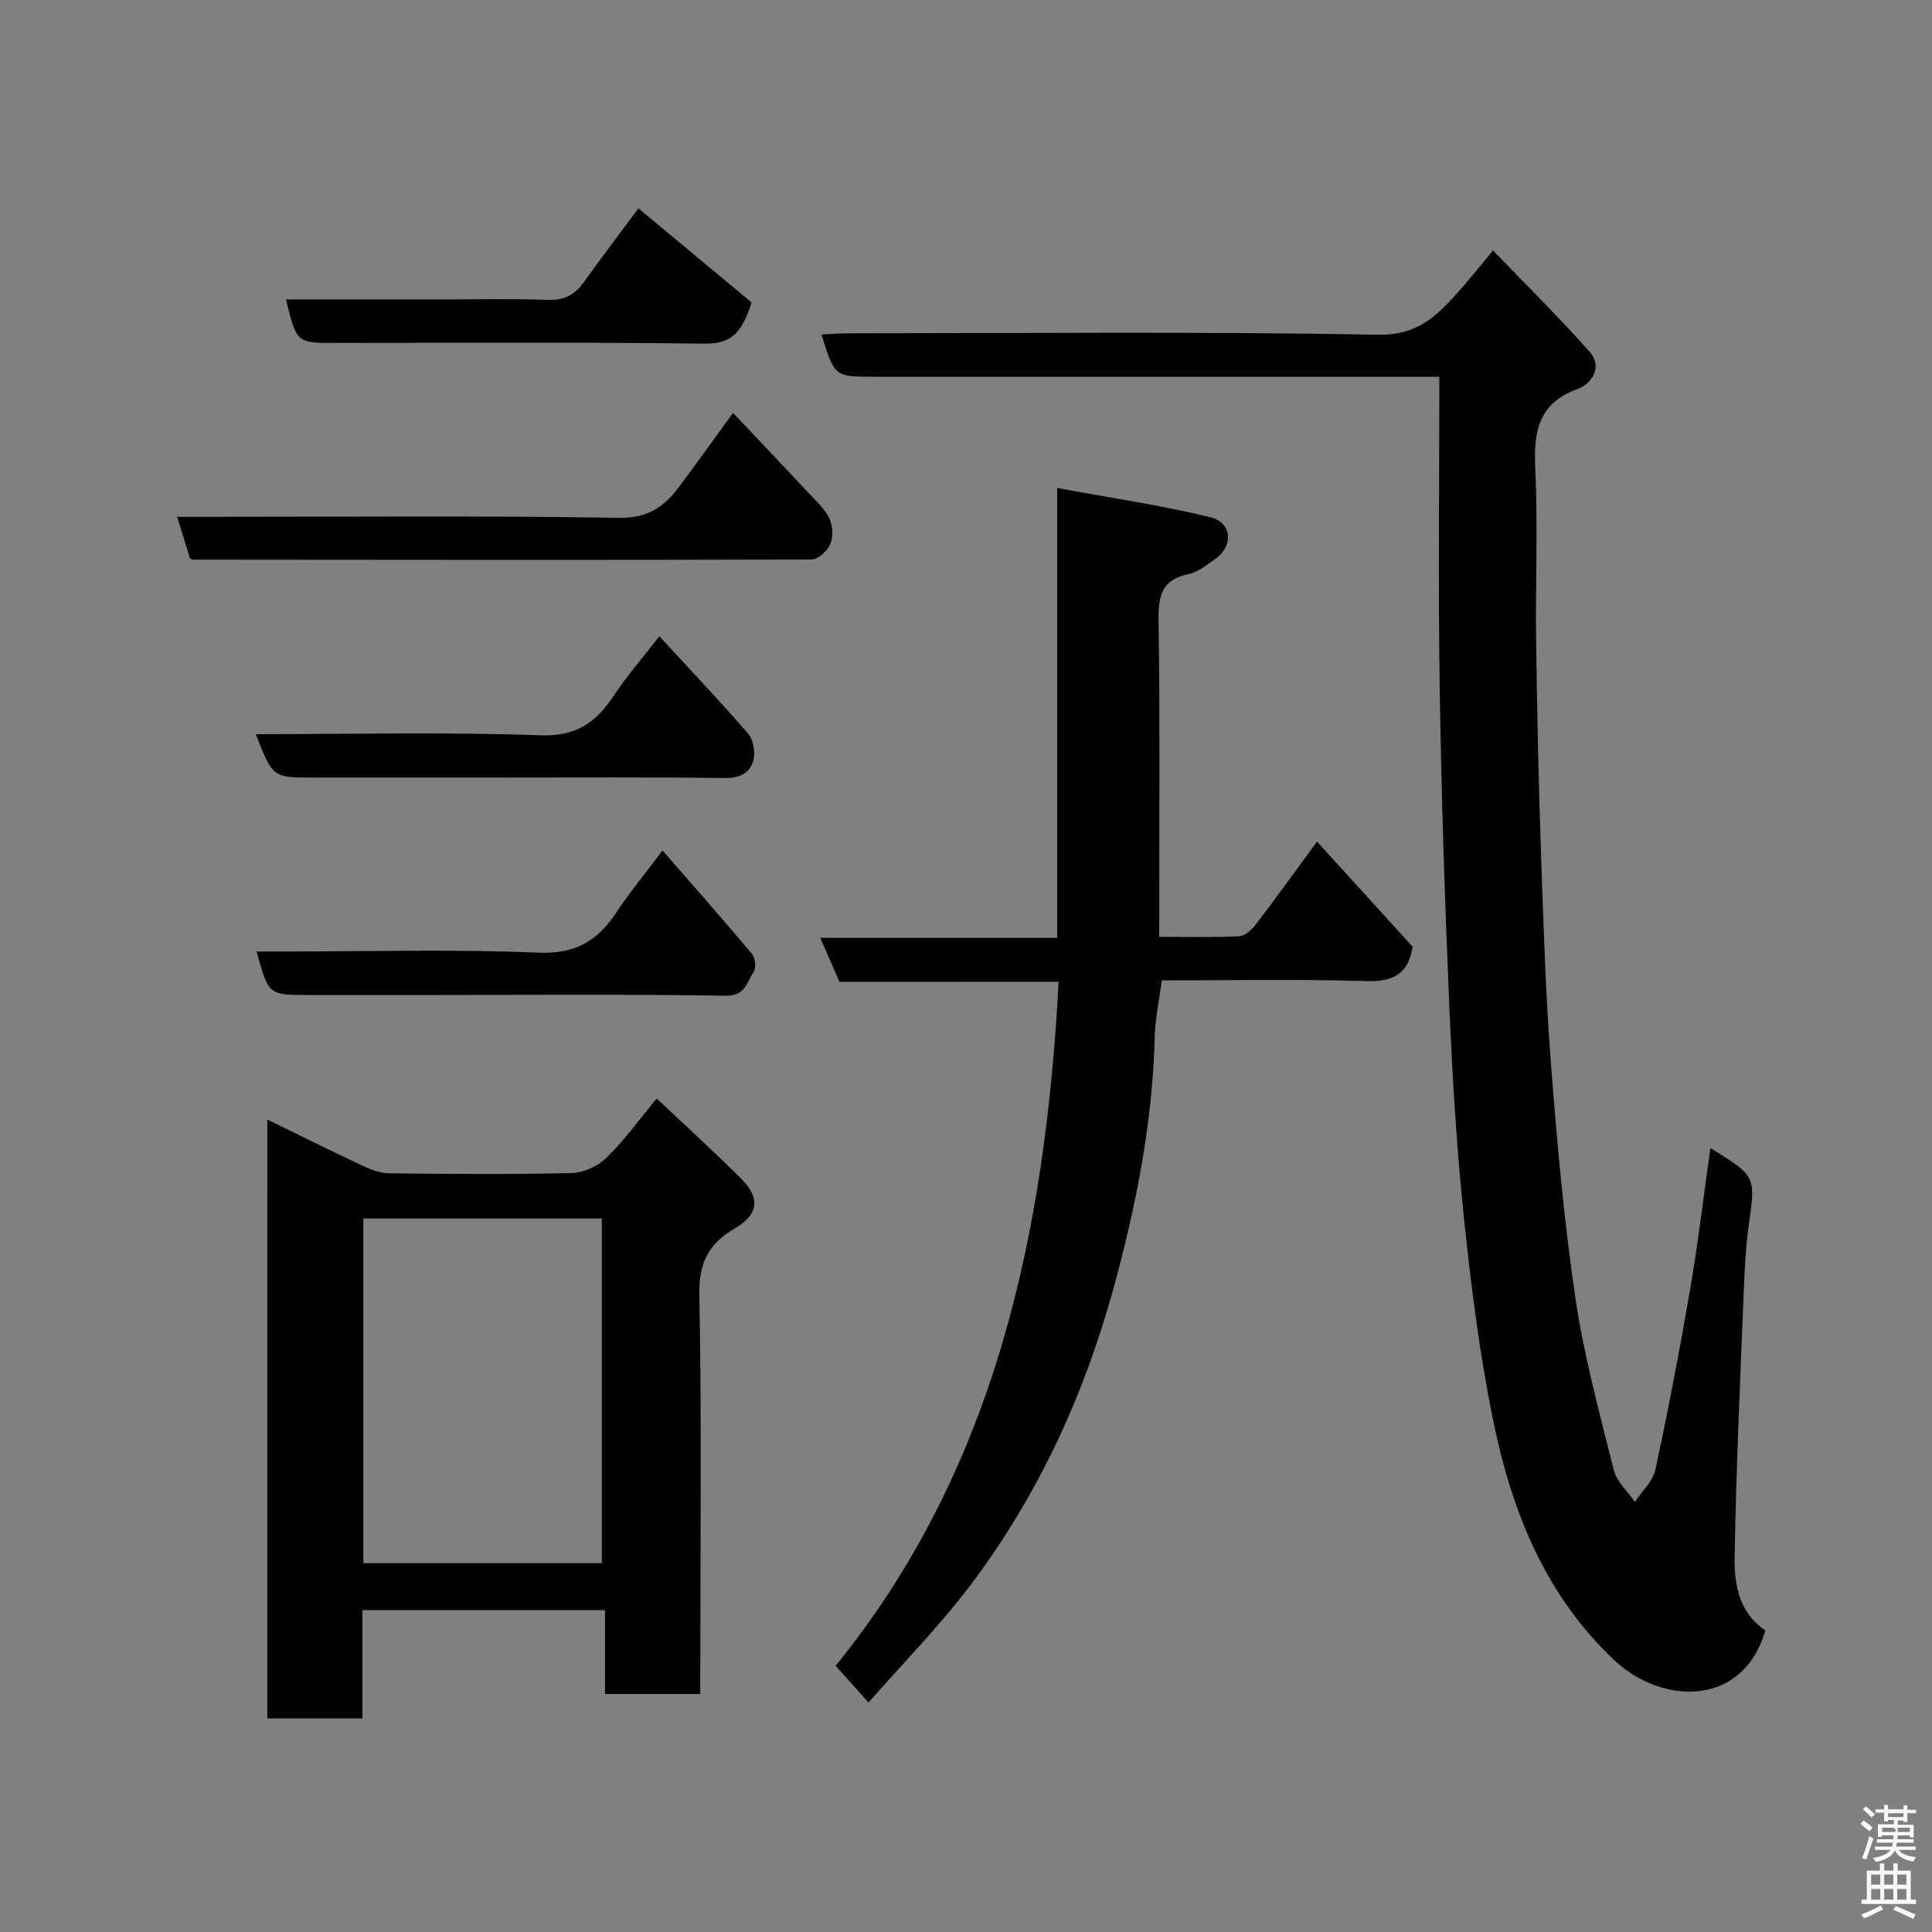 <svg enable-background="new 0 0 400 400" viewBox="0 0 400 400" xmlns="http://www.w3.org/2000/svg"><rect x="0" y="0" width="400" height="400" fill="#808080" stroke="none"/><path d="m385.2 377.6.6-.7c.6.4 1.3.9 1.9 1.5l-.6.7c-.8-.5-1.4-1-1.9-1.5zm.3 7.1c.6-1.4 1.1-2.9 1.5-4.5.3.1.6.3.9.4-.5 1.4-1 2.9-1.5 4.4zm.2-10.1.6-.6c.7.5 1.3 1.1 1.9 1.6l-.7.7c-.6-.6-1.2-1.2-1.8-1.7zm8.4-.8h.8v.9h1.8v.7h-1.8v1.8h-.8v-.3h-1.2v.9h3.3v2.6h-.8v-.4h-2.5c0 .3 0 .6-.1.8h3.4v.7h-3.5c0 .3-.1.6-.1.8h4v.7h-3.5c.7.9 1.9 1.3 3.6 1.5-.2.2-.4.5-.6.9-1.9-.3-3.2-1.1-3.8-2.3-.5 1.1-1.8 2-3.9 2.4-.2-.3-.4-.5-.6-.8 1.9-.4 3.1-.9 3.6-1.7h-3.2v-.7h3.5c.1-.2.1-.5.2-.8h-3.3v-.7h3.4c0-.2 0-.5 0-.8h-2.4v.3h-.8v-2.6h3.3v-.9h-1.2v.3h-.8v-1.8h-1.8v-.7h1.8v-.9h.8v.9h3.2zm-4.4 5.5h2.4c1-.3 0-.6 0-.9h-2.4zm1.2-3.1h3.2v-.8h-3.2zm4.4 2.2h-2.4v.9h2.5v-.9z" fill="#fafafb"/><path d="m389.2 385.8h.9v1.5h1.9v-1.5h.9v1.5h2.7v6h1.1v.9h-11.3v-.9h1.1v-6h2.7zm.2 8.7.5.8c-1.2.6-2.5 1.3-4 1.9-.2-.3-.3-.6-.6-.8 1.6-.6 3-1.3 4.1-1.9zm-2-4.3h1.9v-2.1h-1.9zm0 3.1h1.9v-2.2h-1.9zm2.7-3.1h1.9v-2.1h-1.9zm0 3.1h1.9v-2.2h-1.9zm2.4 1.3c1.4.6 2.7 1.2 4.1 1.8l-.5.9c-1.5-.7-2.8-1.4-4.1-1.9zm2.2-6.5h-1.9v2.1h1.9zm-1.9 5.2h1.9v-2.2h-1.9z" fill="#fafafb"/><g fill="#010100"><path d="m354.12 237.69c9.47 5.86 9.36 5.84 7.97 15.75-.64 4.56-.88 9.19-1.06 13.8-.73 18.37-1.59 36.73-1.89 55.11-.09 5.6.83 11.5 6.36 15.2-4.63 16-21.42 15.44-31.25 6.2-14.33-13.47-21.26-30.87-25.07-49.51-2.82-13.75-4.59-27.75-6.05-41.72-1.53-14.58-2.42-29.25-3.05-43.9-.94-21.86-1.66-43.73-1.99-65.6-.35-21.42-.09-42.85-.09-65.02-3.13 0-5.05 0-6.97 0-36.66 0-73.33 0-109.99 0-8.27 0-8.27 0-10.95-8.75 1.82-.09 3.55-.24 5.28-.24 36.66-.01 73.34-.39 109.99.29 7.96.15 11.92-3.73 16.27-8.53 2.31-2.56 4.45-5.27 7.49-8.91 6.94 7.21 13.71 13.88 19.99 20.97 2.77 3.13.46 6.62-2.46 7.69-8.14 2.97-9.14 8.76-8.79 16.36.55 11.97.02 23.99.18 35.99.2 14.6.5 29.21 1.01 43.8.5 14.54.94 29.1 2.06 43.6 1.25 16.2 2.69 32.42 5.06 48.48 1.78 12.03 5.01 23.86 7.97 35.68.6 2.39 2.87 4.36 4.36 6.53 1.46-2.23 3.72-4.29 4.24-6.72 2.67-12.42 5.06-24.92 7.21-37.44 1.62-9.48 2.75-19.05 4.17-29.11z"/><path d="m173.81 203.28c-1.42-3.24-2.58-5.88-3.99-9.11h49.06c0-30.88 0-61.26 0-93.14 11.07 2.05 21.49 3.57 31.67 6.05 4.6 1.12 4.87 5.98 1.03 8.67-1.73 1.21-3.53 2.71-5.5 3.11-5.54 1.13-6.28 4.45-6.21 9.53.31 21.63.13 43.27.13 65.57 5.69 0 11.12.15 16.54-.12 1.21-.06 2.64-1.36 3.48-2.46 4.26-5.58 8.35-11.28 12.65-17.14 6.66 7.32 13.39 14.73 19.82 21.79-1 5.92-4.35 7.26-9.76 7.09-13.97-.42-27.96-.14-42.18-.14-.53 4.02-1.38 7.86-1.48 11.73-.44 17.79-3.88 35.11-8.57 52.15-6.15 22.34-15.79 43.17-29.84 61.67-6.37 8.38-13.82 15.94-20.84 23.95-2.59-2.88-4.66-5.2-6.81-7.6 33-40.61 43.42-89.6 46.17-141.62-15.37.02-30.29.02-45.37.02z"/><path d="m55.35 231.79c6.66 3.25 12.92 6.37 19.25 9.34 1.83.86 3.88 1.76 5.83 1.79 12.66.16 25.32.25 37.97-.06 2.44-.06 5.38-1.42 7.15-3.14 3.7-3.62 6.77-7.89 10.42-12.28 6.09 5.75 11.96 11.06 17.54 16.66 3.94 3.95 3.51 7.4-1.35 10.22-5.45 3.16-7.5 7.13-7.37 13.76.5 25.64.2 51.3.2 76.95v5.69c-6.64 0-12.91 0-19.73 0 0-5.55 0-11.28 0-17.35-16.92 0-33.3 0-50.23 0v22.41c-6.81 0-13.07 0-19.69 0 .01-41.1.01-82.15.01-123.99zm19.87 91.85h49.38c0-24.06 0-47.77 0-71.37-16.66 0-32.91 0-49.38 0z"/><path d="m39.33 115.61c-.8-2.6-1.64-5.34-2.65-8.61h6.02c28.5 0 57-.26 85.5.21 6.04.1 9.4-2.38 12.49-6.54 3.6-4.84 7.12-9.75 11.07-15.18 5.48 5.79 10.78 11.35 16.02 16.96 1.45 1.55 3.13 3.09 3.96 4.96.68 1.52.8 3.77.15 5.25-.61 1.41-2.54 3.18-3.89 3.18-42.66.13-85.33.07-127.99.03-.16.02-.31-.1-.68-.26z"/><path d="m137.17 176.09c6.51 7.47 12.61 14.36 18.52 21.41.69.83.9 2.96.33 3.78-1.41 2.03-1.69 4.93-5.74 4.87-19.81-.32-39.63-.15-59.45-.15-8.99 0-17.99 0-26.98 0-8.26 0-8.26 0-10.73-9h5.4c17.65 0 35.33-.51 52.95.24 7.74.33 12.34-2.52 16.23-8.46 2.69-4.08 5.84-7.85 9.47-12.69z"/><path d="m52.96 152c19.94 0 39.44-.47 58.9.24 7.41.27 11.52-2.62 15.19-8.18 2.78-4.19 6.12-8.01 9.46-12.33 6.32 6.87 12.49 13.35 18.33 20.11 1.09 1.26 1.57 3.79 1.17 5.45-.67 2.74-2.83 3.83-5.99 3.79-15.66-.19-31.33-.09-46.99-.09-12.67 0-25.33 0-38 0-8.57.01-8.57.01-12.07-8.99z"/><path d="m59.22 62h31.39c7.65 0 15.31-.19 22.95.09 3.43.12 5.54-1.2 7.42-3.81 3.89-5.43 7.94-10.75 11.2-15.14 8.15 6.78 16.13 13.4 23.42 19.47-2.03 6.54-4.43 8.61-9.73 8.54-25.44-.33-50.89-.15-76.33-.15-8.15 0-8.15 0-10.32-9z"/></g></svg>